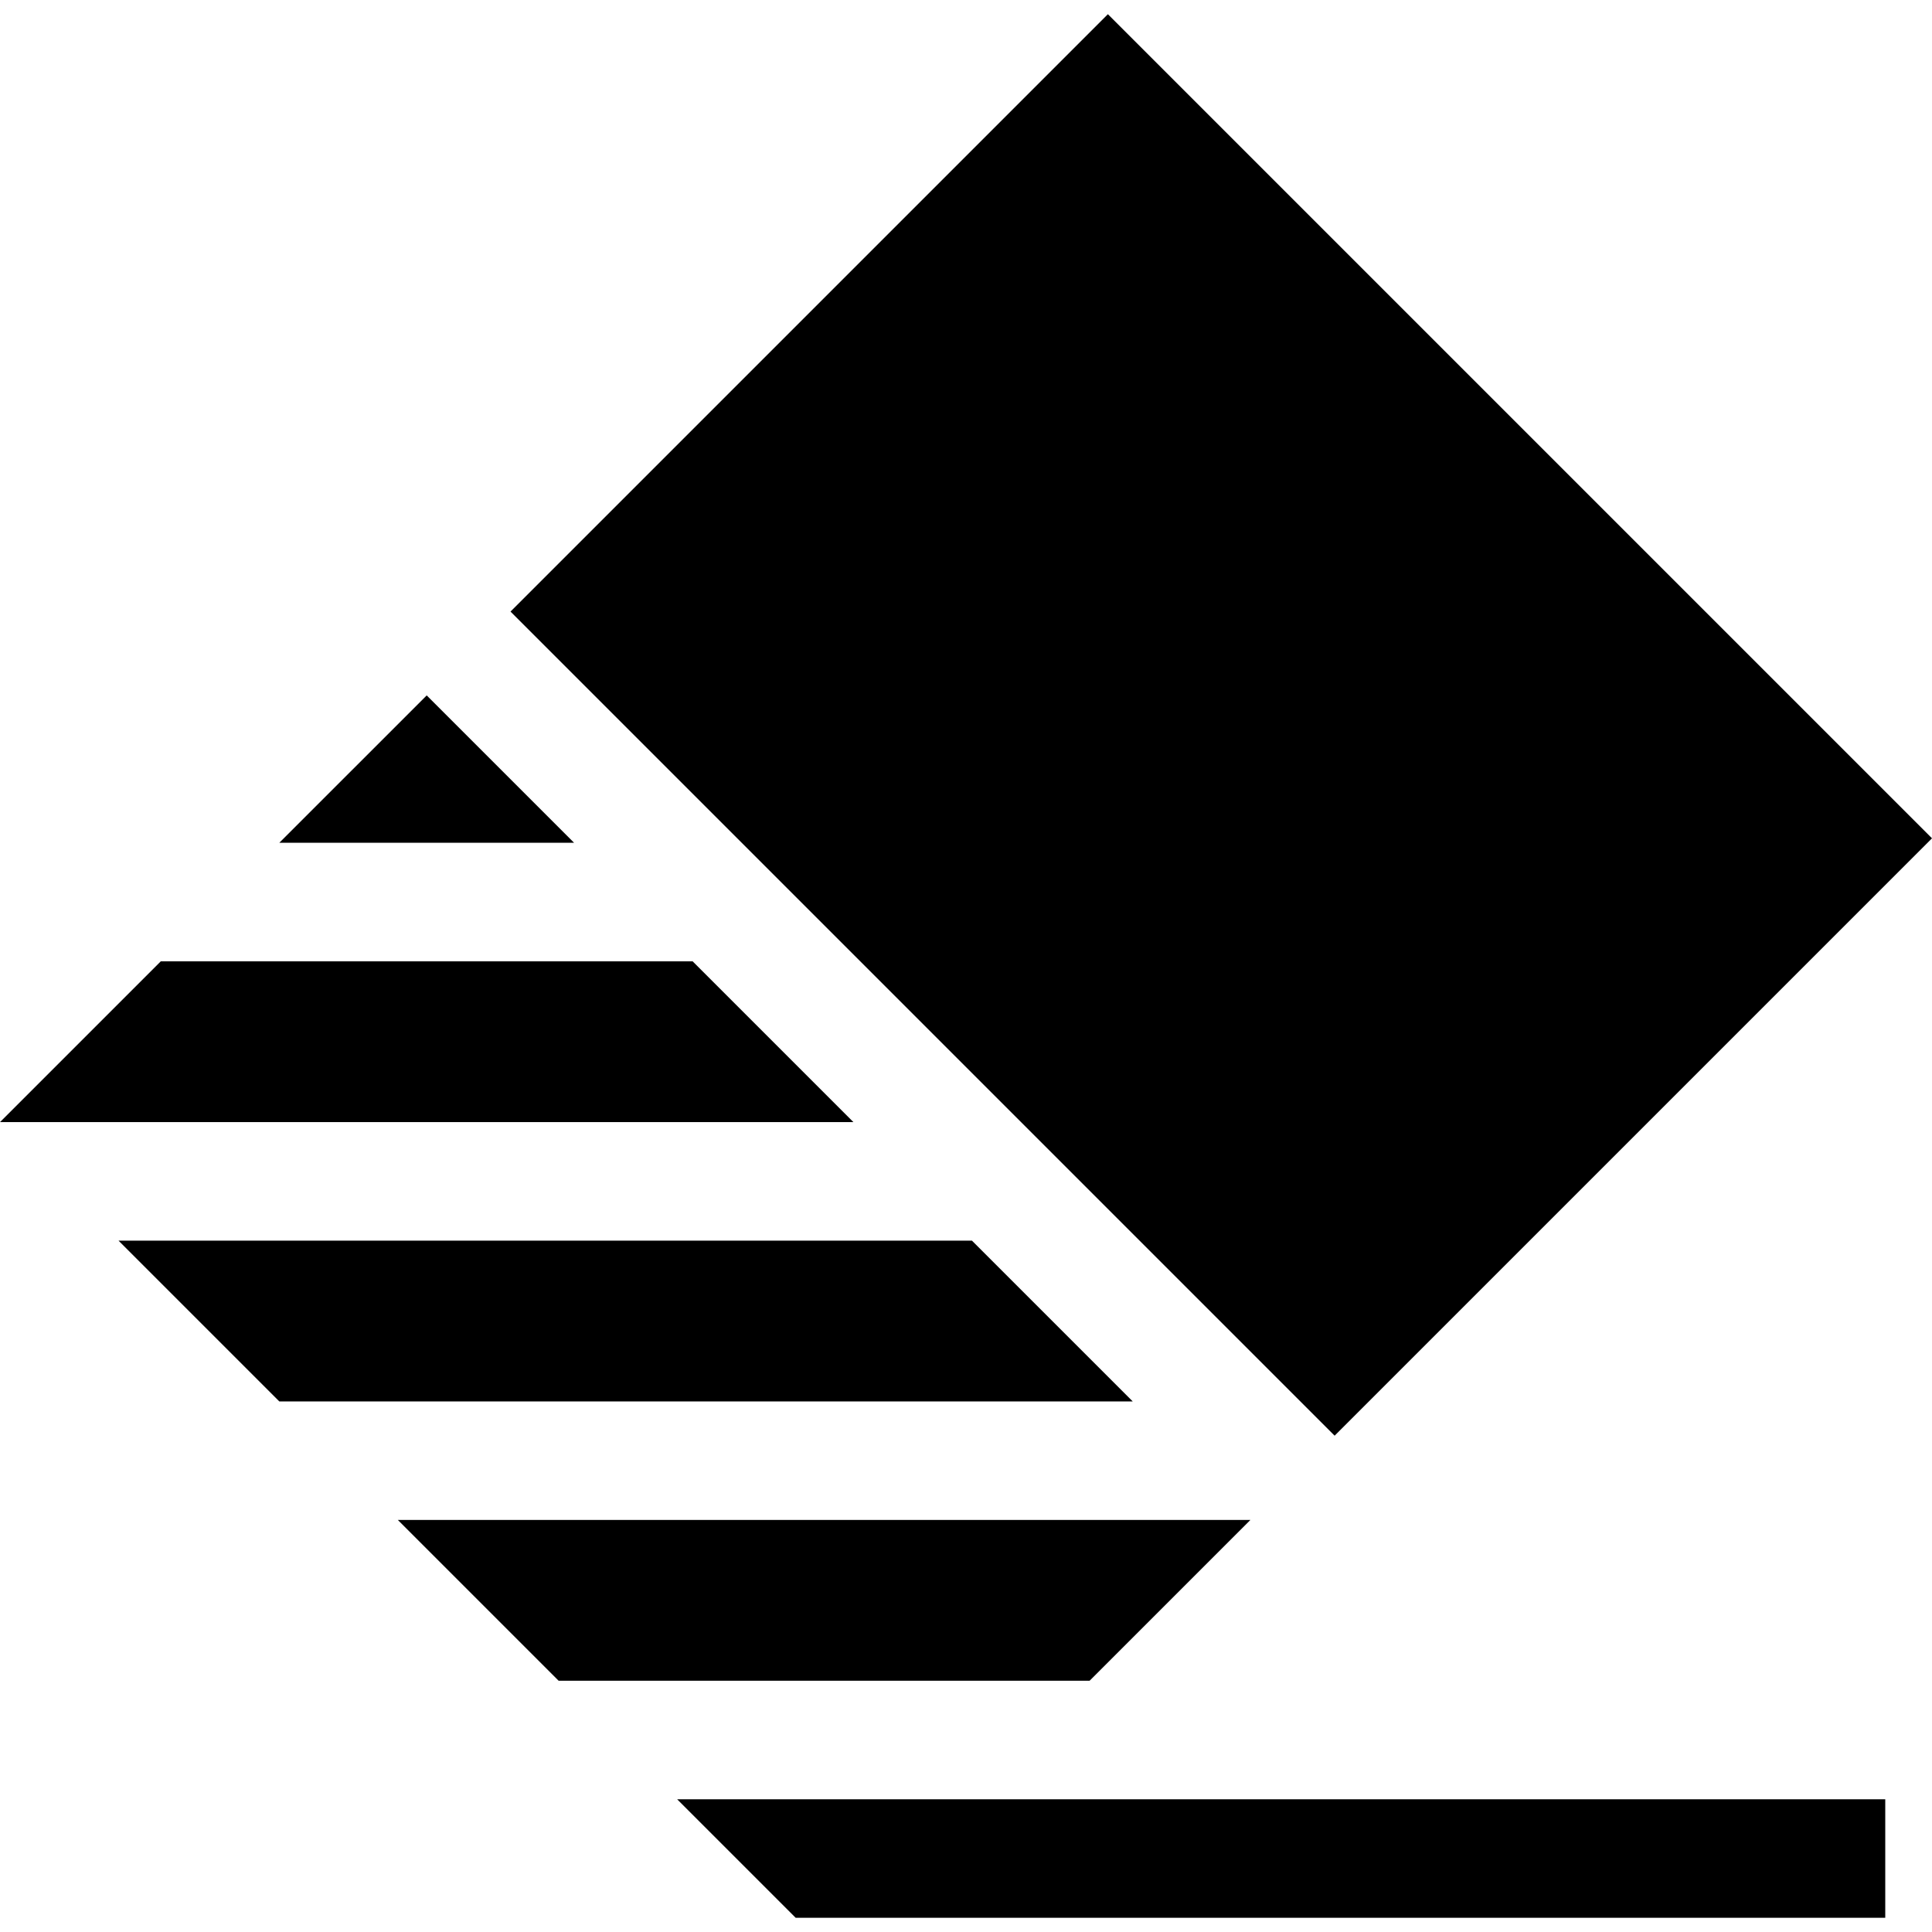 <?xml version="1.0" encoding="iso-8859-1"?>
<!-- Generator: Adobe Illustrator 19.1.0, SVG Export Plug-In . SVG Version: 6.00 Build 0)  -->
<svg version="1.1" id="Capa_1" xmlns="http://www.w3.org/2000/svg" xmlns:xlink="http://www.w3.org/1999/xlink" x="0px" y="0px"
	 viewBox="0 0 489.019 489.019" style="enable-background:new 0 0 489.019 489.019;" xml:space="preserve">
<g>
	<polygon points="175.311,243.322 40.701,243.322 0,284.023 216.012,284.023 	"/>
	<path d="M280.425,3.595l208.594,208.594L337.813,363.396L129.219,154.801L280.425,3.595z"/>
	<polygon points="316.492,384.724 100.701,384.724 141.401,425.424 275.791,425.424 	"/>
	<polygon points="171.401,455.424 201.401,485.424 477.187,485.424 477.187,455.424 	"/>
	<polygon points="246.012,314.023 30,314.023 70.701,354.724 286.712,354.724 	"/>
	<polygon points="108.006,176.017 70.7,213.322 145.311,213.322 	"/>
</g>
<g>
</g>
<g>
</g>
<g>
</g>
<g>
</g>
<g>
</g>
<g>
</g>
<g>
</g>
<g>
</g>
<g>
</g>
<g>
</g>
<g>
</g>
<g>
</g>
<g>
</g>
<g>
</g>
<g>
</g>
</svg>
